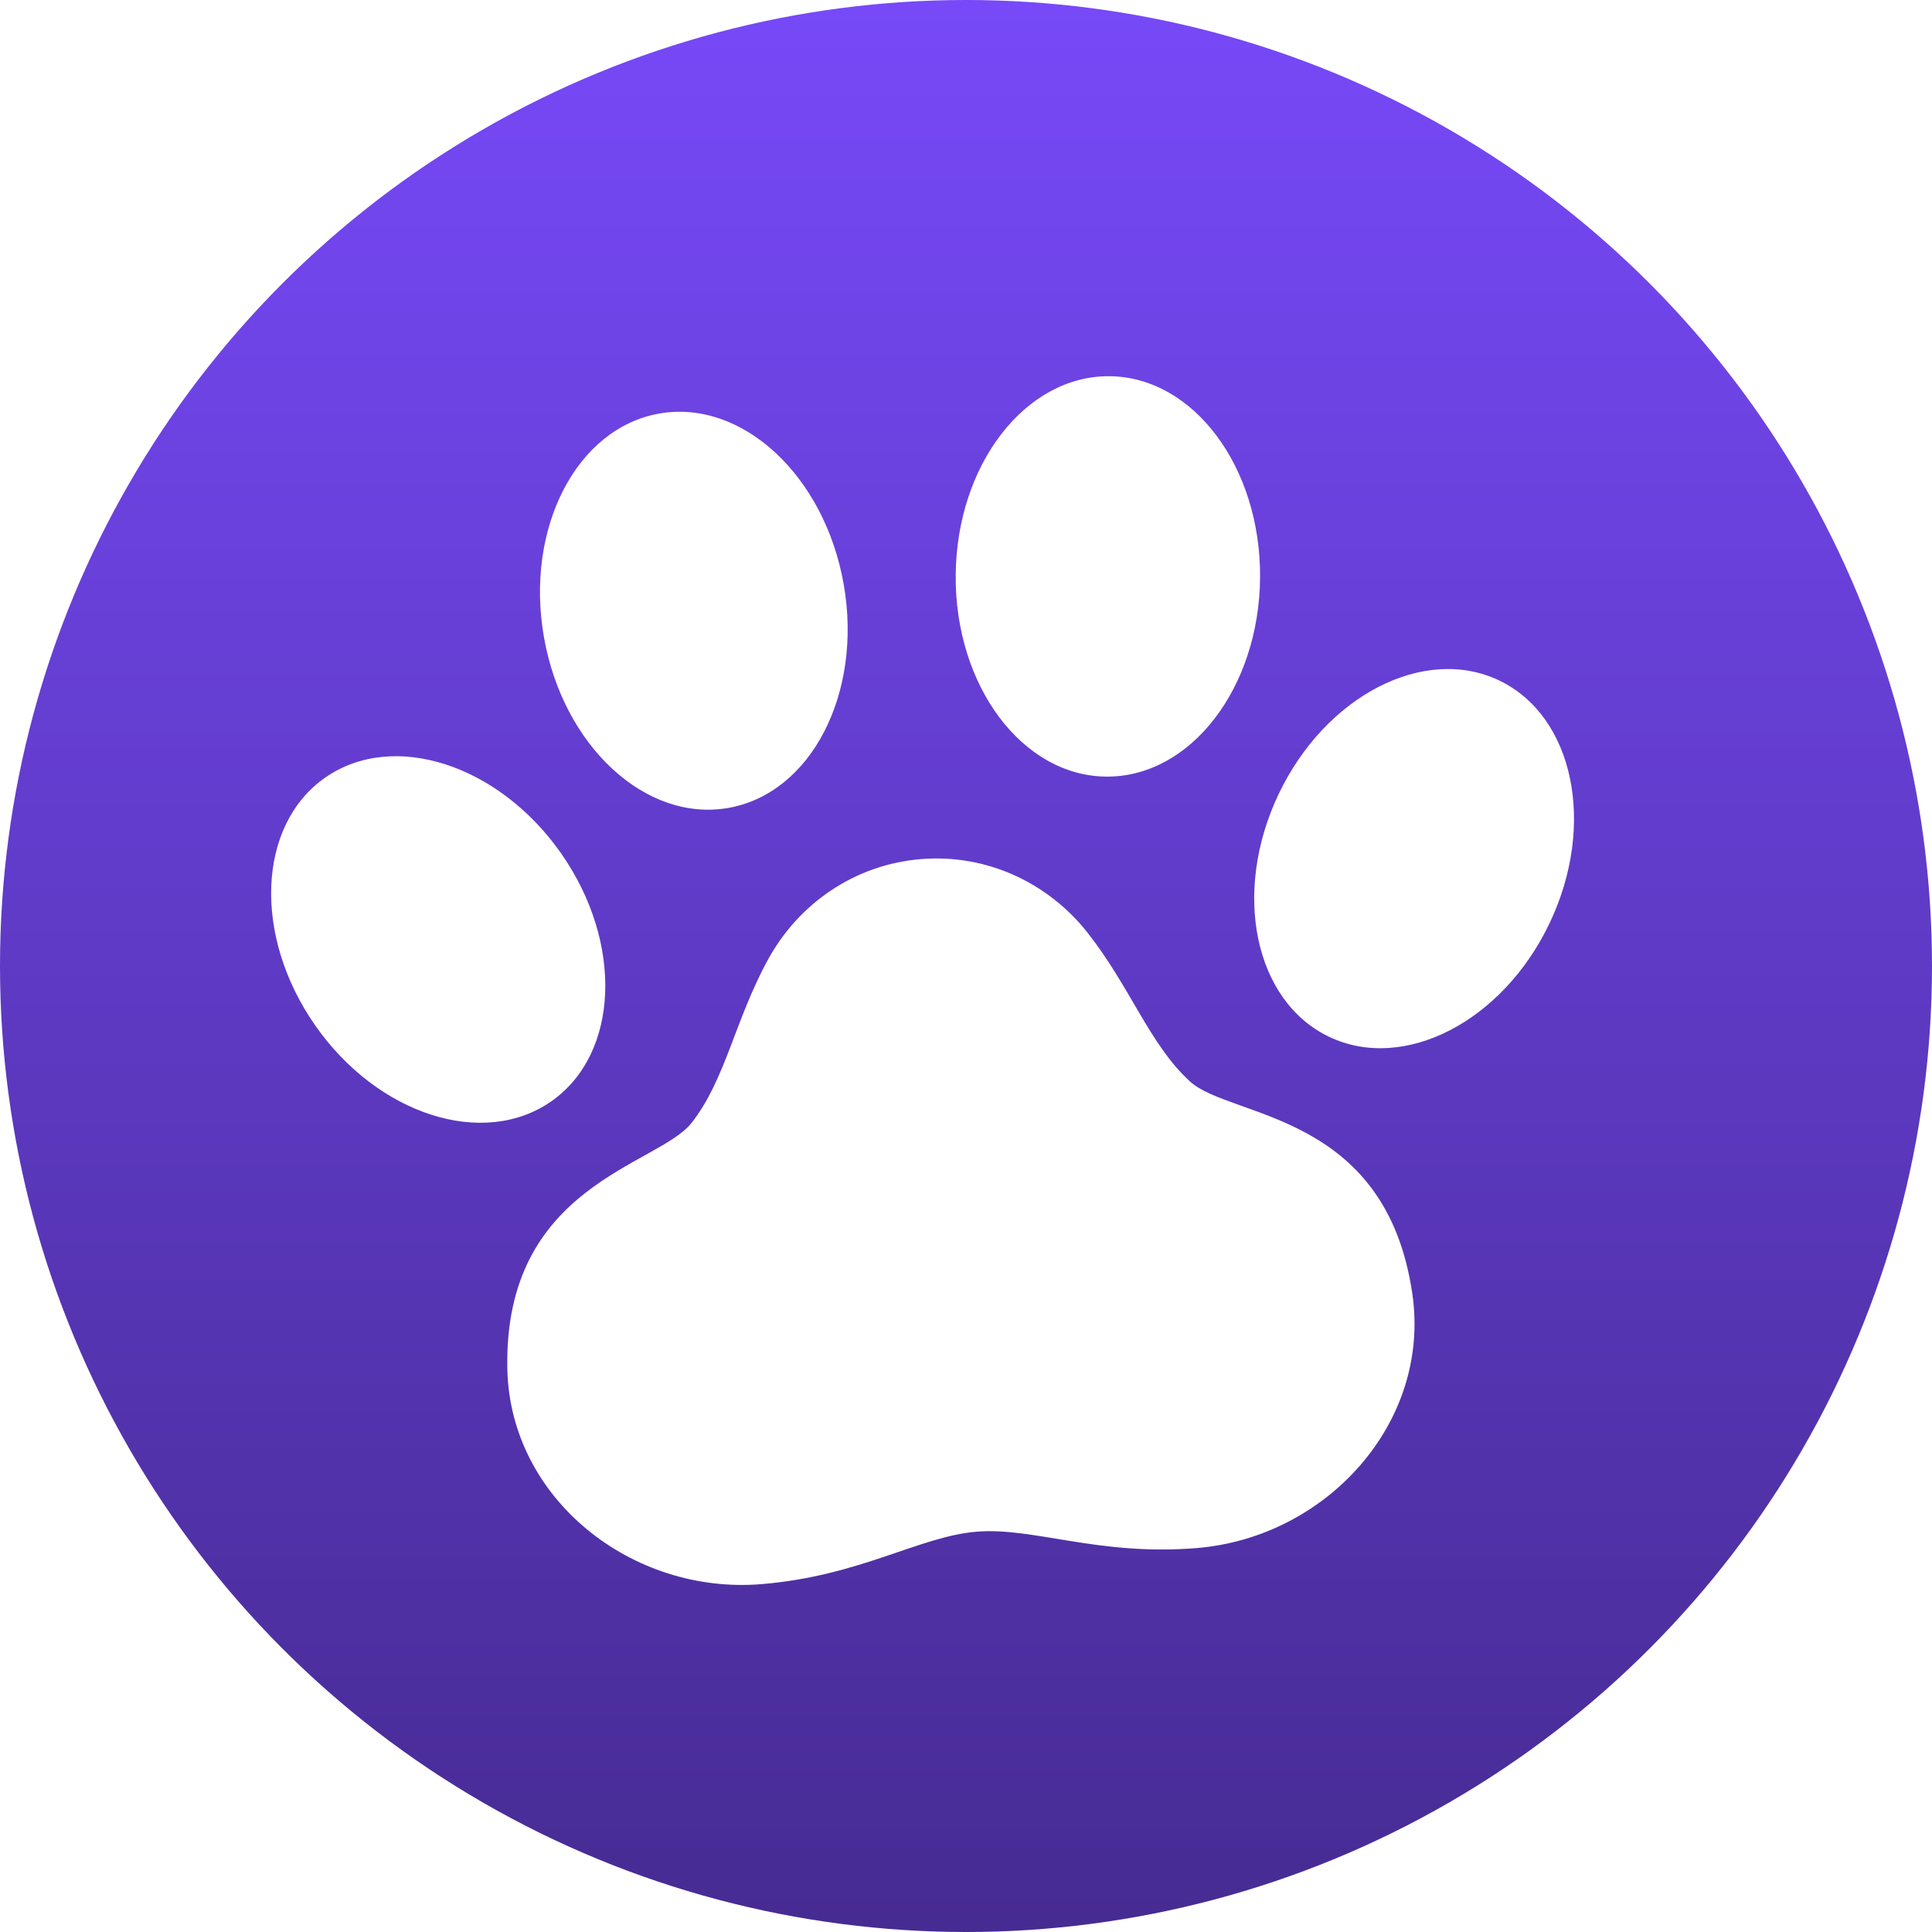 <svg width="105" height="105" viewBox="0 0 105 105" fill="none" xmlns="http://www.w3.org/2000/svg">
<circle cx="52.5" cy="52.5" r="52.5" fill="url(#paint0_linear_67_161)"/>
<g clip-path="url(#clip0_67_161)" filter="url(#filter0_d_67_161)">
<path d="M39.578 41.91C44.079 41.125 46.889 35.69 45.856 29.77C44.822 23.85 40.336 19.689 35.837 20.474C31.337 21.261 28.527 26.695 29.56 32.615C30.594 38.534 35.079 42.696 39.578 41.91Z" fill="white"/>
<path d="M29.962 57.855C33.654 55.274 33.895 49.246 30.501 44.387C27.107 39.531 21.362 37.685 17.669 40.264C13.978 42.846 13.738 48.874 17.132 53.732C20.526 58.589 26.27 60.434 29.962 57.855Z" fill="white"/>
<path d="M60.129 40.207C64.698 40.242 68.436 35.399 68.482 29.391C68.526 23.379 64.86 18.481 60.291 18.446C55.724 18.413 51.985 23.257 51.94 29.265C51.895 35.276 55.562 40.173 60.129 40.207Z" fill="white"/>
<path d="M81.469 34.978C77.402 33.042 72.04 35.807 69.491 41.156C66.942 46.507 68.174 52.413 72.24 54.351C76.306 56.287 81.669 53.522 84.217 48.172C86.765 42.822 85.535 36.916 81.469 34.978Z" fill="white"/>
<path d="M59.11 48.695C57.003 46.02 53.677 44.391 50.038 44.692C46.4 44.994 43.387 47.149 41.749 50.133C39.94 53.432 39.433 56.669 37.591 59.02C35.749 61.37 27.369 62.375 27.572 72.388C27.715 79.46 34.344 84.678 41.393 84.094C46.751 83.65 49.955 81.504 53.068 81.245C56.18 80.987 59.694 82.577 65.051 82.133C72.1 81.549 77.78 75.312 76.757 68.312C75.309 58.402 66.878 58.791 64.674 56.776C62.471 54.761 61.438 51.65 59.11 48.695Z" fill="white"/>
</g>
<defs>
<filter id="filter0_d_67_161" x="3" y="3" width="99.149" height="99.149" filterUnits="userSpaceOnUse" color-interpolation-filters="sRGB">
<feFlood flood-opacity="0" result="BackgroundImageFix"/>
<feColorMatrix in="SourceAlpha" type="matrix" values="0 0 0 0 0 0 0 0 0 0 0 0 0 0 0 0 0 0 127 0" result="hardAlpha"/>
<feOffset dy="2"/>
<feGaussianBlur stdDeviation="1"/>
<feColorMatrix type="matrix" values="0 0 0 0 0 0 0 0 0 0 0 0 0 0 0 0 0 0 0.25 0"/>
<feBlend mode="normal" in2="BackgroundImageFix" result="effect1_dropShadow_67_161"/>
<feBlend mode="normal" in="SourceGraphic" in2="effect1_dropShadow_67_161" result="shape"/>
</filter>
<linearGradient id="paint0_linear_67_161" x1="52.5" y1="0" x2="52.5" y2="105" gradientUnits="userSpaceOnUse">
<stop stop-color="#7749F8"/>
<stop offset="1" stop-color="#462B92"/>
</linearGradient>
<clipPath id="clip0_67_161">
<rect width="69.654" height="69.654" fill="white" transform="translate(5 37.827) rotate(-30)"/>
</clipPath>
</defs>
</svg>
